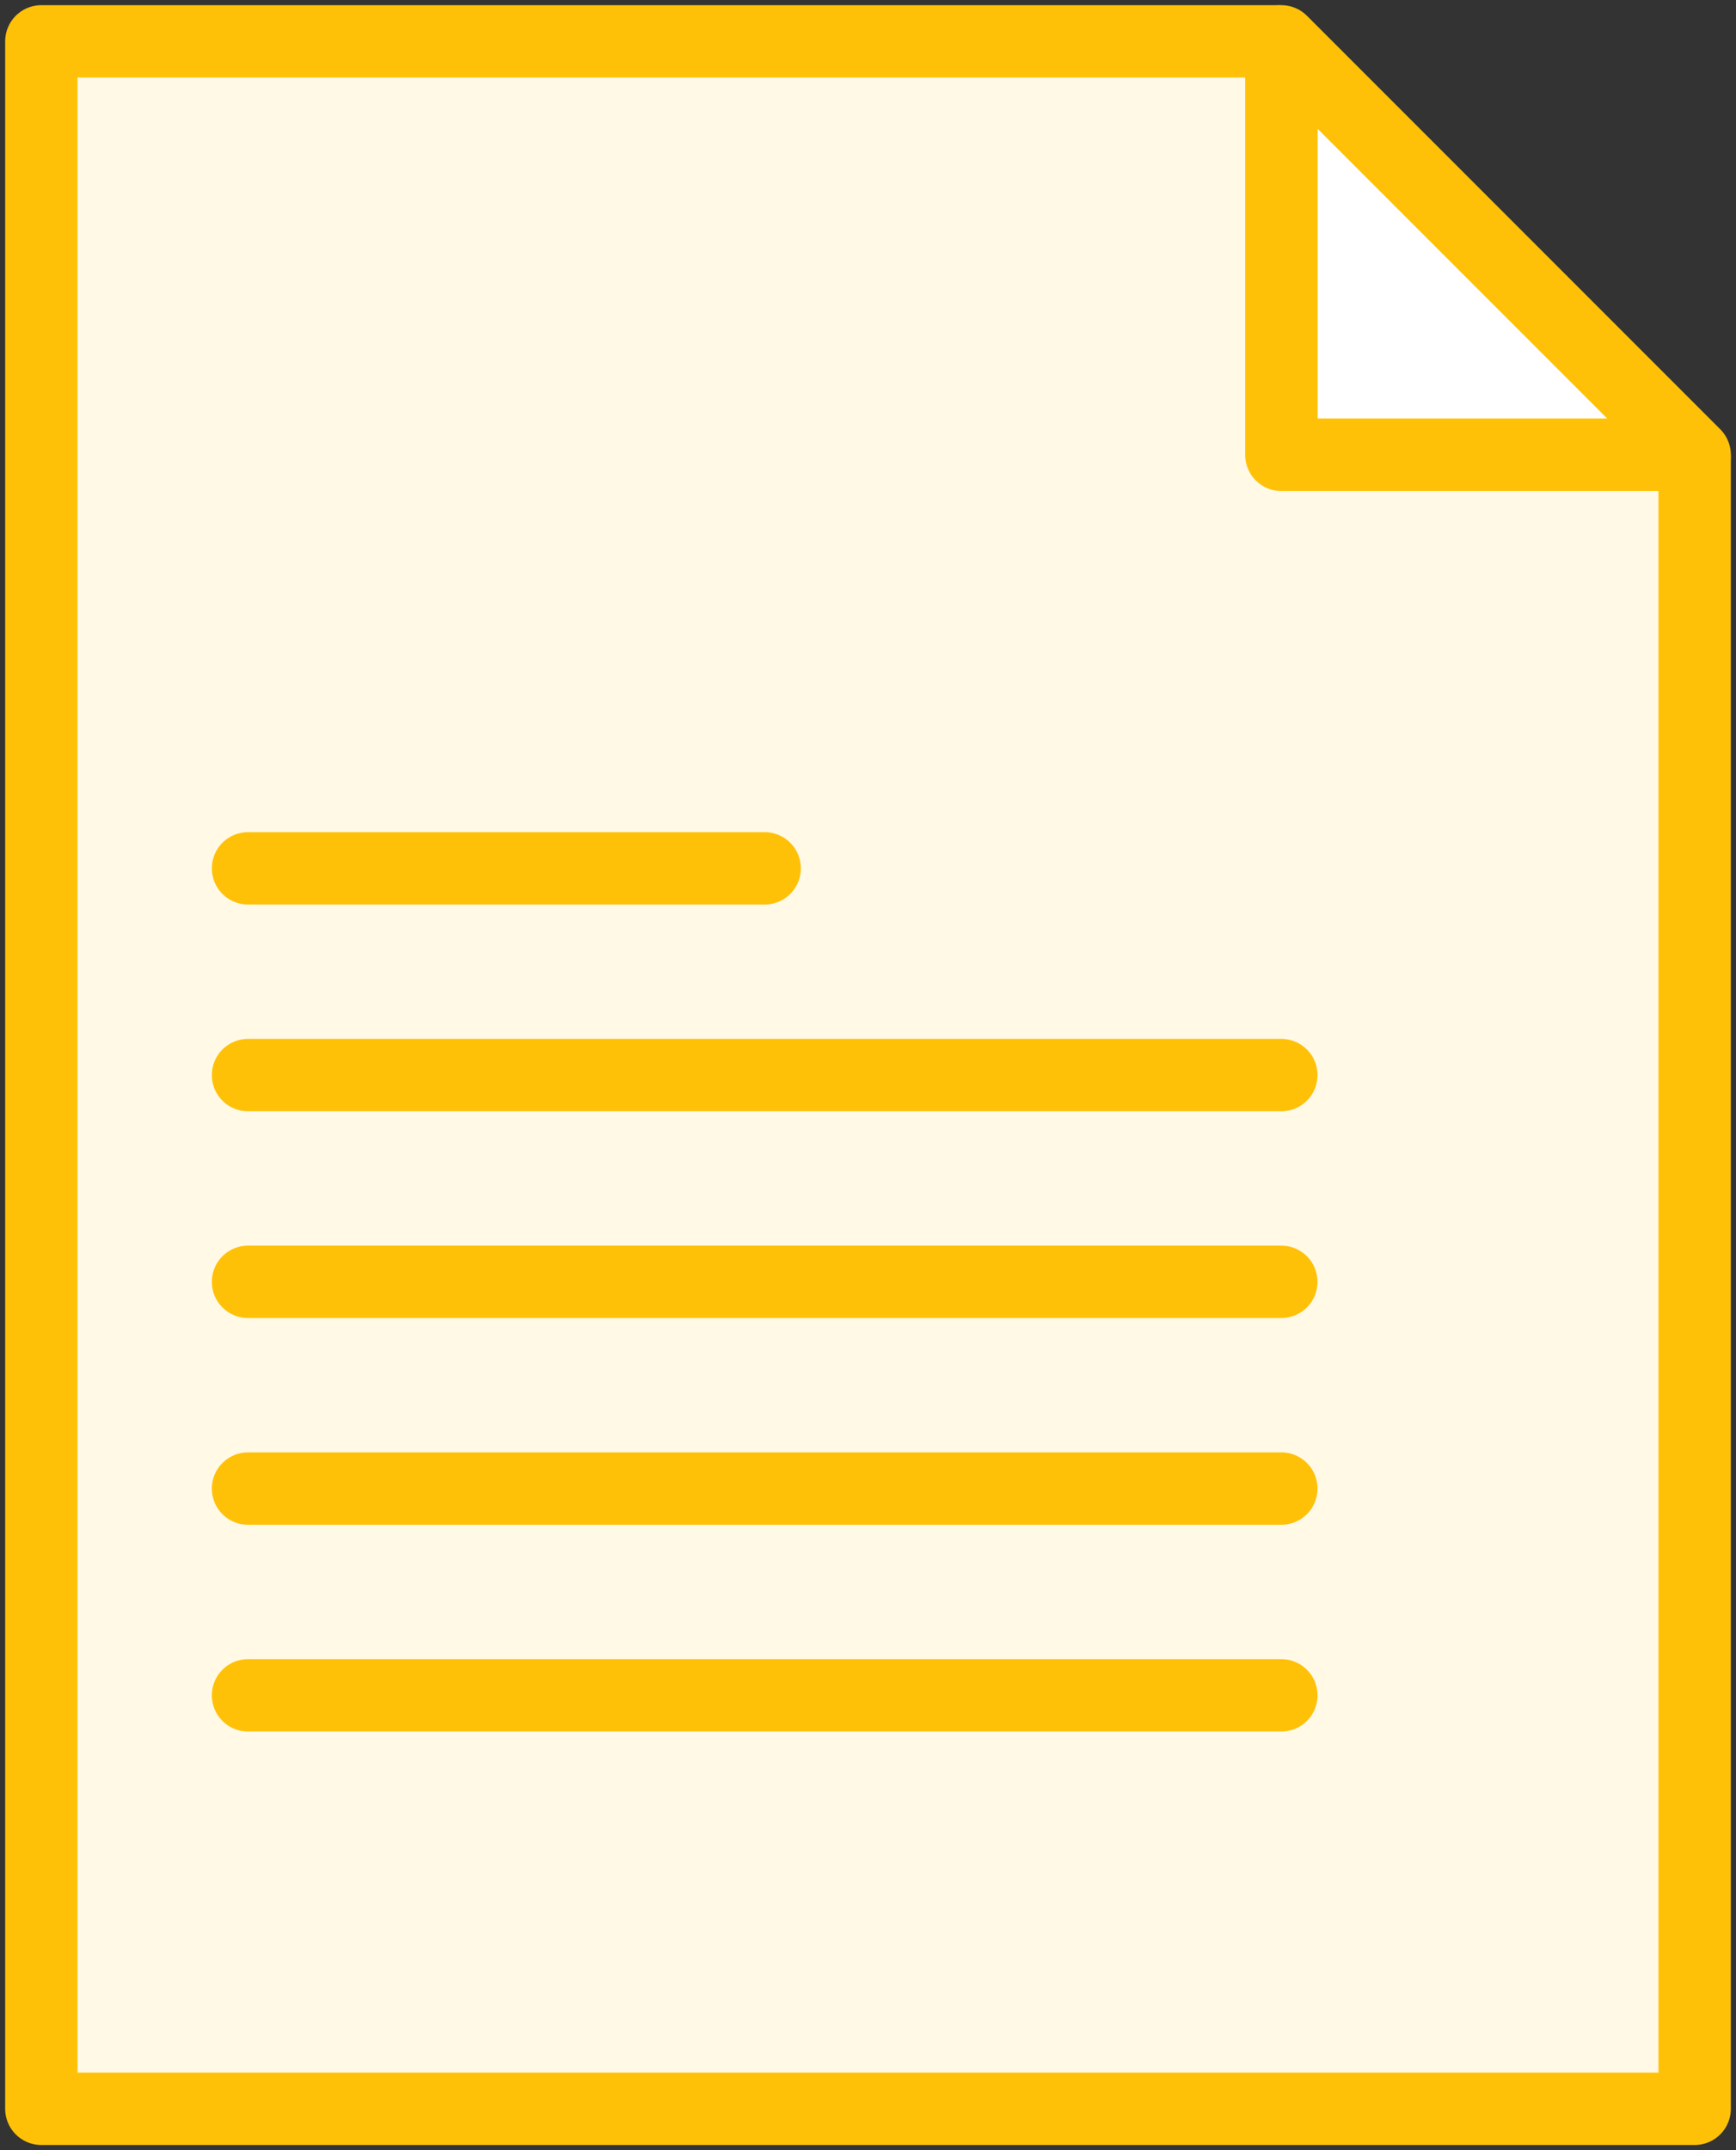 <?xml version="1.0" encoding="UTF-8"?>
<svg width="84px" height="104px" viewBox="0 0 84 104" version="1.1" xmlns="http://www.w3.org/2000/svg" xmlns:xlink="http://www.w3.org/1999/xlink">
    <rect x="0" y="0" width="84" height="104" fill="#333333" stroke="none"/>
    <!-- Generator: Sketch 46.2 (44496) - http://www.bohemiancoding.com/sketch -->
    <title>files-47</title>
    <desc>Created with Sketch.</desc>
    <defs></defs>
    <g id="ALL" stroke="none" stroke-width="1" fill="none" fill-rule="evenodd" stroke-linecap="round" stroke-linejoin="round">
        <g id="Primary" transform="translate(-1492, -21762)" stroke="#FFC107" stroke-width="3.5">
            <g id="Group-15" transform="translate(200, 200)">
                <g id="files-47" transform="translate(1294, 21564)">
                    <polygon id="Layer-1" fill="#FFFFFF" points="60 0 80 20 60 20"></polygon>
                    <polygon id="Layer-2" fill="#FFF9E6" points="60 0.23 59.77 0 0 0 2.70108432e-07 100 80 100 80 20.202 79.798 20 60 20 60 0.23"></polygon>
                    <path d="M10,40 L35,40" id="Layer-3" fill="#FFF9E6"></path>
                    <path d="M10,50 L60,50" id="Layer-4" fill="#FFF9E6"></path>
                    <path d="M10,60 L60,60" id="Layer-5" fill="#FFF9E6"></path>
                    <path d="M10,70 L60,70" id="Layer-6" fill="#FFF9E6"></path>
                    <path d="M10,80 L60,80" id="Layer-7" fill="#FFF9E6"></path>
                </g>
            </g>
        </g>
    </g>
</svg>